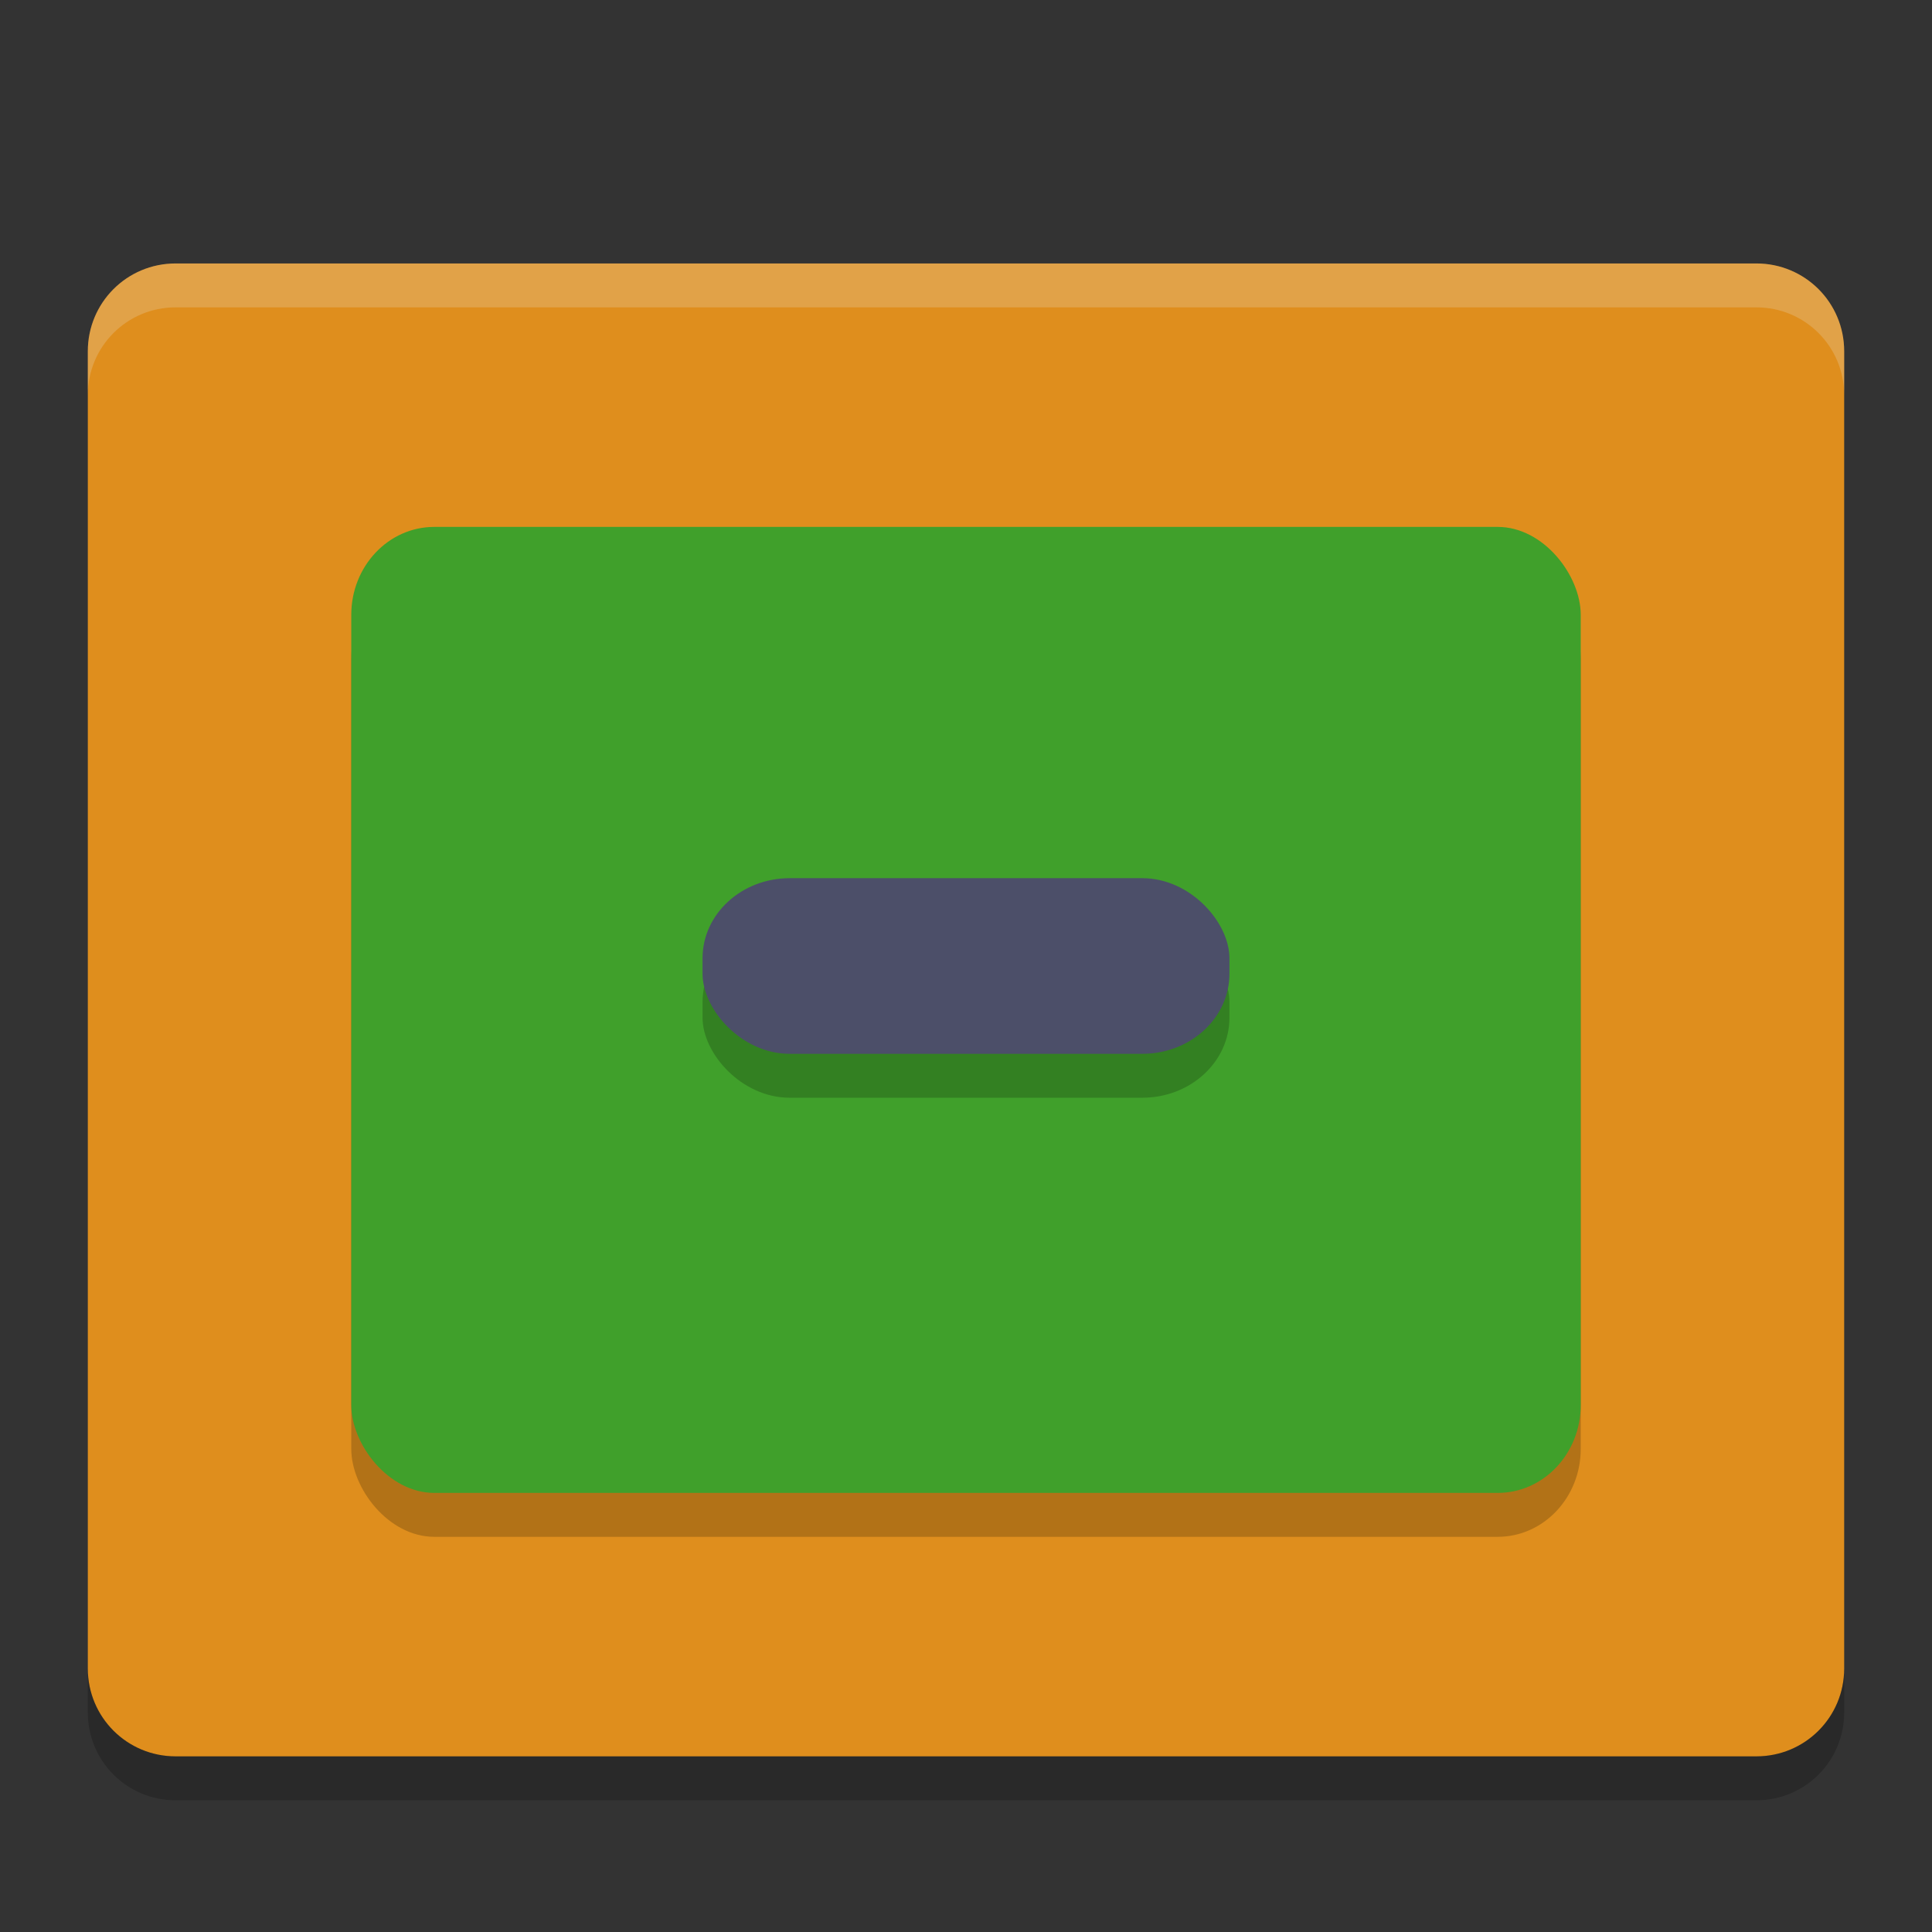<svg xmlns="http://www.w3.org/2000/svg" width="22" height="22" version="1">
 <rect width="100%" height="100%" fill="#333333" stroke="none"/>
 <path fill="#df8e1d" d="m21 19v-15c0-0.554-0.446-1-1-1h-18c-0.554 0-1 0.446-1 1v15c0 0.554 0.446 1 1 1h18c0.554 0 1-0.446 1-1z"/>
 <rect opacity=".2" width="14" height="11" x="4" y="6.5" rx=".945" ry="1.001"/>
 <path opacity=".2" d="m1 19v0.5c0 0.554 0.446 1 1 1h18c0.554 0 1-0.446 1-1v-0.5c0 0.554-0.446 1-1 1h-18c-0.554 0-1-0.446-1-1z"/>
 <path fill="#eff1f5" opacity=".2" d="m2 3c-0.554 0-1 0.446-1 1v0.5c0-0.554 0.446-1 1-1h18c0.554 0 1 0.446 1 1v-0.5c0-0.554-0.446-1-1-1h-18z"/>
 <rect fill="#40a02b" width="14" height="11" x="4" y="6" rx=".945" ry="1.001"/>
 <rect opacity=".2" width="6" height="2" x="8" y="10.5" rx=".992" ry=".912"/>
 <rect fill="#4c4f69" width="6" height="2" x="8" y="10" rx=".992" ry=".912"/>
</svg>
